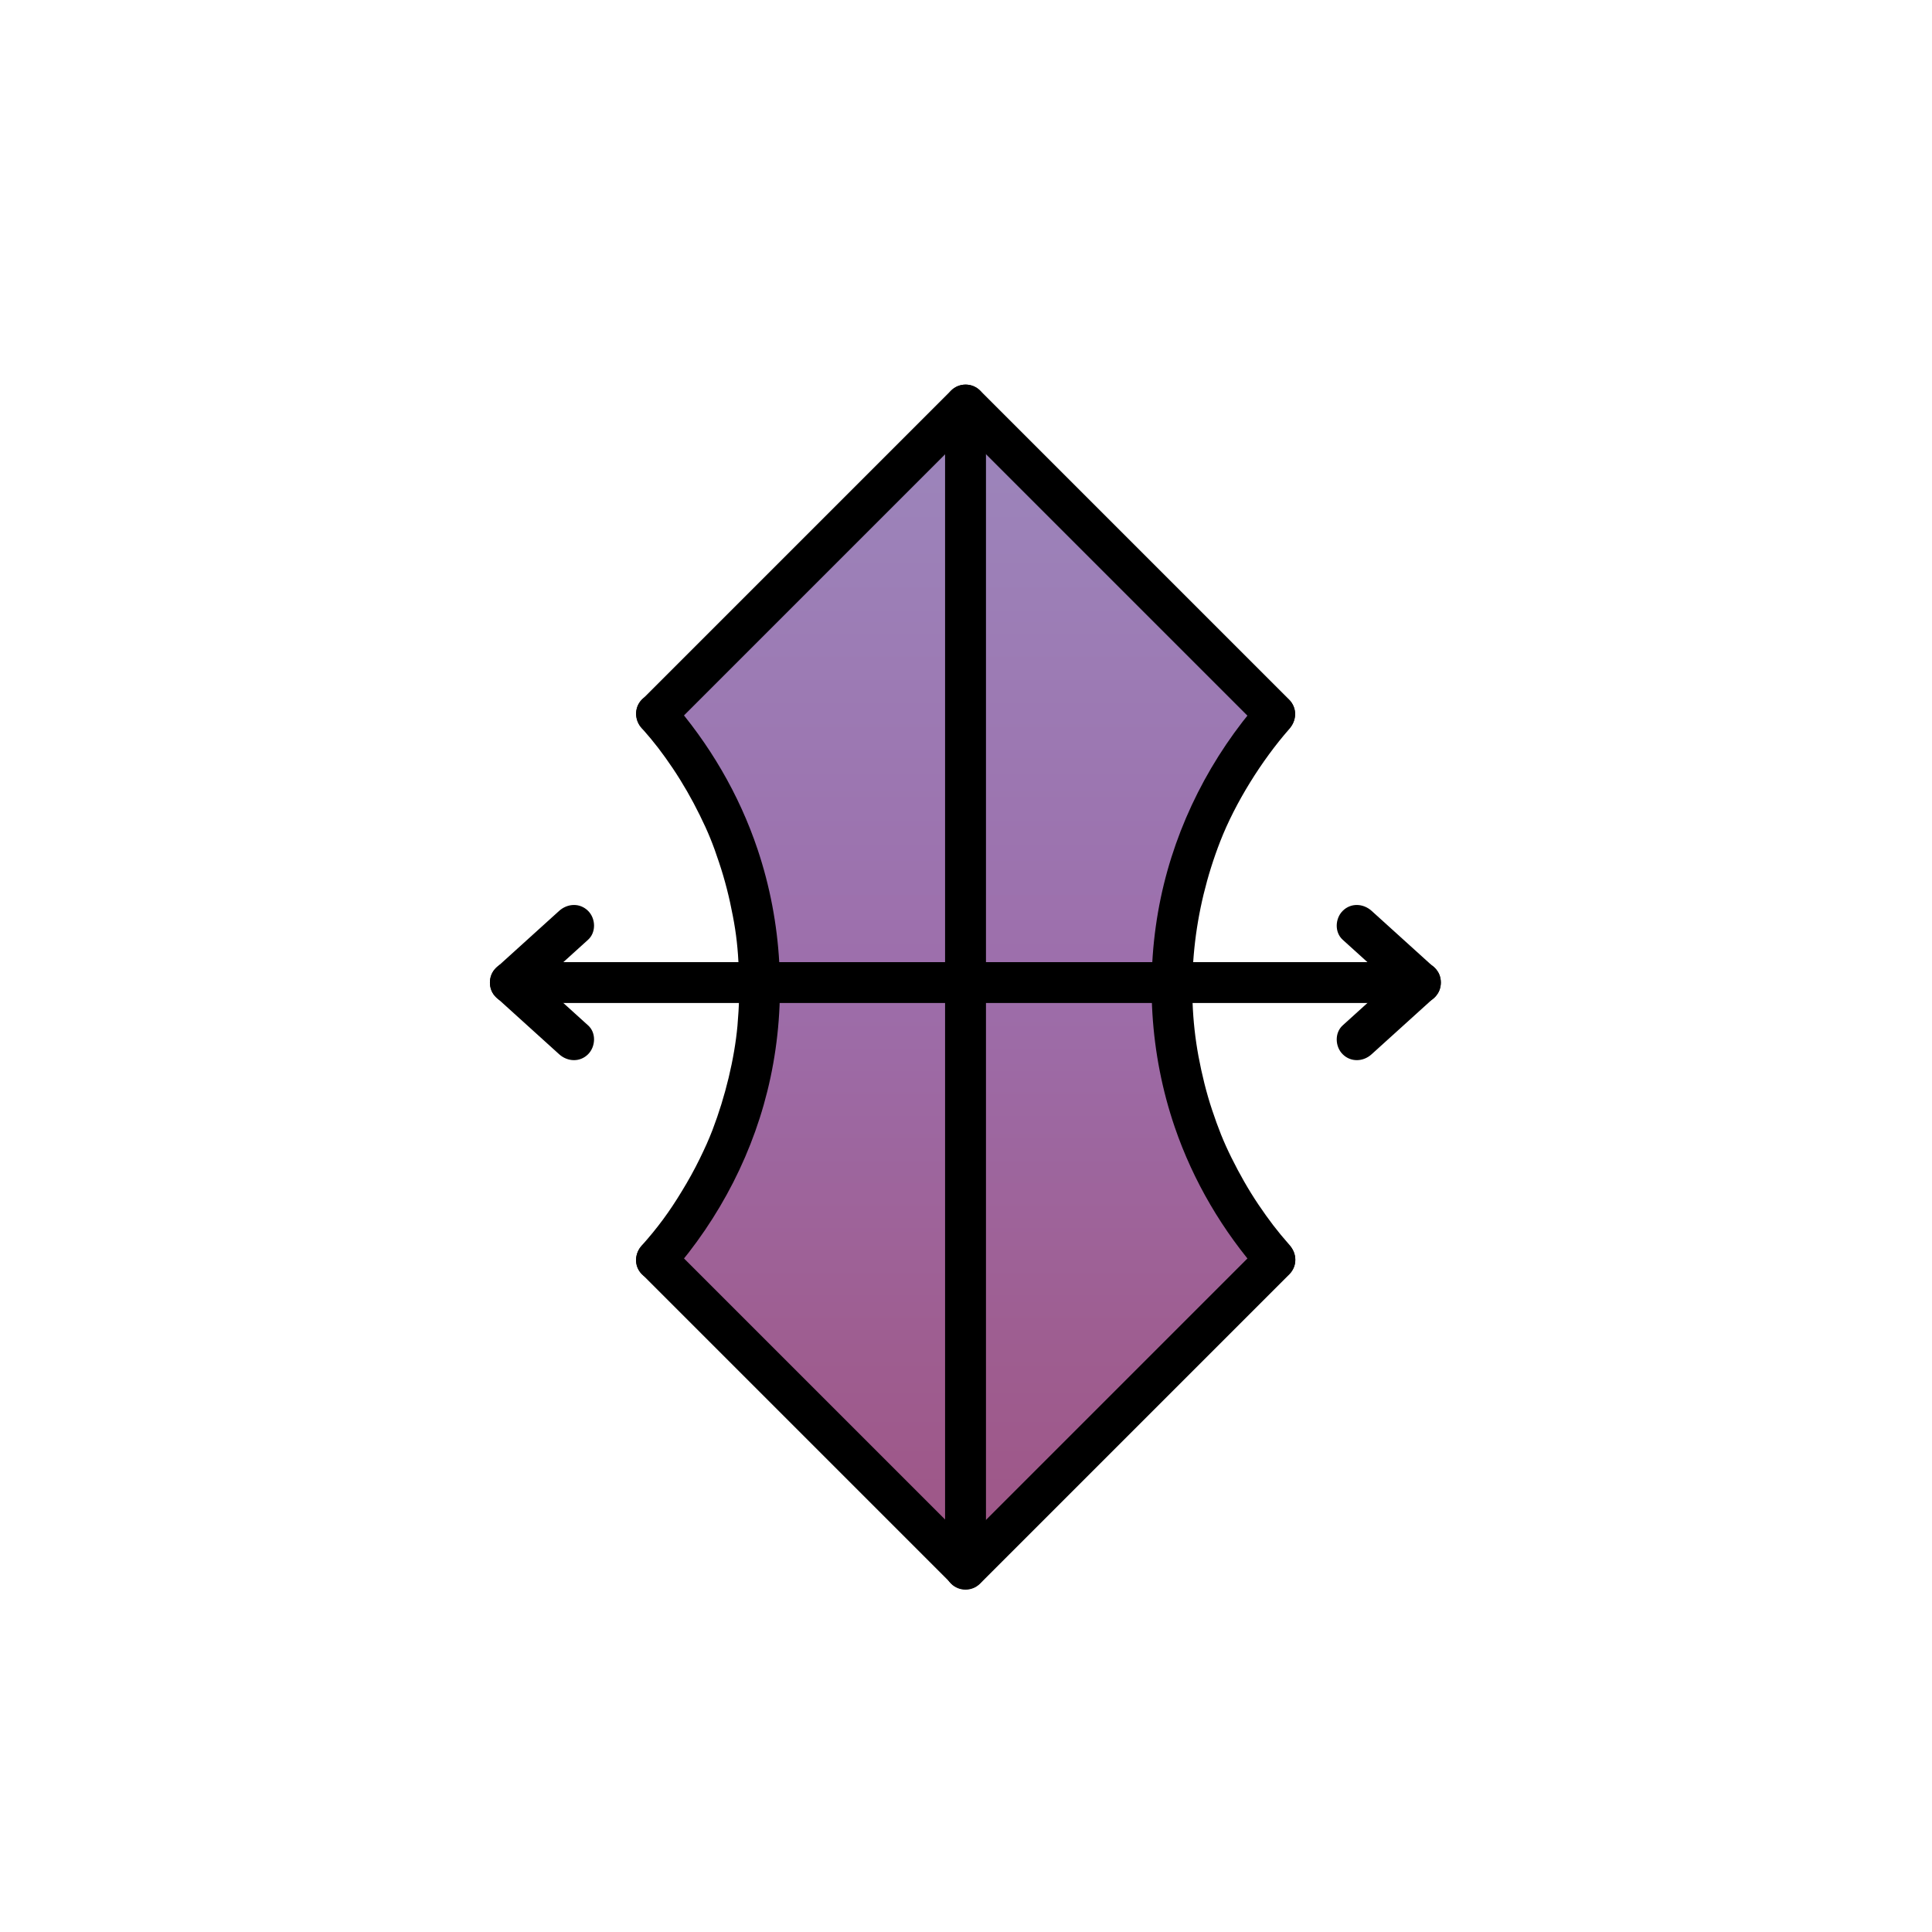 <?xml version="1.0" encoding="utf-8"?>
<!-- Generator: Adobe Illustrator 18.0.0, SVG Export Plug-In . SVG Version: 6.00 Build 0)  -->
<!DOCTYPE svg PUBLIC "-//W3C//DTD SVG 1.1//EN" "http://www.w3.org/Graphics/SVG/1.1/DTD/svg11.dtd">
<svg version="1.1" xmlns="http://www.w3.org/2000/svg" xmlns:xlink="http://www.w3.org/1999/xlink" x="0px" y="0px"
	 viewBox="0 0 1417.3 1417.3" enable-background="new 0 0 1417.3 1417.3" xml:space="preserve">
<g id="Слой_2">
	<g>
		<linearGradient id="SVGID_1_" gradientUnits="userSpaceOnUse" x1="710.421" y1="319.035" x2="710.421" y2="1116.227">
			<stop  offset="0" style="stop-color:#9C85BB"/>
			<stop  offset="0.344" style="stop-color:#9C75B0"/>
			<stop  offset="0.503" style="stop-color:#9D6EAB"/>
			<stop  offset="0.534" style="stop-color:#9D6CA8"/>
			<stop  offset="0.843" style="stop-color:#9E5D90"/>
			<stop  offset="1" style="stop-color:#9E5788"/>
		</linearGradient>
		<path fill="url(#SVGID_1_)" d="M863.7,676.6c6.9-27.6,17.4-53,31.1-77.9c12.7-23.2,26.4-45.8,38-69.6c1.2-2.5,2.7-4.9,4.4-7.2
			C869.6,454.3,801.9,386.7,734.3,319c-20.3,2.1-40.6,4-60.9,5.9c-14.4,22.3-34.8,40.7-55.3,57.1c-12,9.6-24.5,18.6-36.6,28
			c-4,9-8.8,17.4-14.1,25.8c-6.5,10.4-14.6,18.9-23.4,27.5c-10.6,10.4-23,18.4-36.1,25.1c-6.3,8.1-12.5,16.3-18.7,24.3
			c-1.8,2.3-3.6,4.7-5.4,7c2.4,2.7,4.2,5.8,5,9.3c1.2,5.4,3.1,10.6,5.4,15.7c6.6,12.1,14.6,23.4,21.8,35.2
			c9.7,15.9,16.8,32.3,22.5,50c10.1,31.2,17.5,62.9,19.1,95.8c1.3,27-1.7,53.8-8.4,80c-7.3,28.5-17.4,55.7-31.8,81.4
			c-8.1,14.4-16.8,28.4-26.3,41.9c14.3,13.3,28.4,27,42,41.1c45.2,46.7,86.6,96.9,129.1,146.1c29.7-0.3,59.5-0.6,89.2-0.6
			c13-17.9,26.3-35.6,40.4-52.7c19-23.2,39.2-45.7,61.6-65.6c18.5-16.4,38.1-31.4,56.9-47.4c1.6-3.6,3.2-7.2,4.6-10.9
			c3.2-8.4,9.7-15,17.6-19.9c-18.2-20.7-36.2-41.6-49.9-65.6c-7.7-13.5-15.6-28.2-19.5-43.4c-4.1-16.1-5.1-33.1-5.2-49.7
			c0-14.7,0.3-29.4,0.7-44C858.8,703.1,860.5,689.6,863.7,676.6z"/>
	</g>
</g>
<g id="Слой_1">
	<g>
		<g>
			<path d="M693.3,305.3c0,18.8,0,37.6,0,56.4c0,47.6,0,95.1,0,142.7c0,63.1,0,126.2,0,189.2c0,65.4,0,130.7,0,196.1
				c0,54.4,0,108.8,0,163.2c0,30.2,0,60.4,0,90.6c0,2.4,0,4.8,0,7.2c0,19.3,30,19.3,30,0c0-18.8,0-37.6,0-56.4
				c0-47.6,0-95.1,0-142.7c0-63.1,0-126.2,0-189.2c0-65.4,0-130.7,0-196.1c0-54.4,0-108.8,0-163.2c0-30.2,0-60.4,0-90.6
				c0-2.4,0-4.8,0-7.2C723.3,286,693.3,286,693.3,305.3L693.3,305.3z"/>
		</g>
	</g>
	<g>
		<g>
			<path d="M374.4,735.8c23.1,0,46.1,0,69.2,0c55,0,110,0,165.1,0c65.7,0,131.5,0,197.2,0c55.2,0,110.5,0,165.7,0
				c23.5,0,47,0,70.5,0c0,0,0,0,0,0c19.3,0,19.3-30,0-30c-23.1,0-46.1,0-69.2,0c-55,0-110,0-165.1,0c-65.7,0-131.5,0-197.2,0
				c-55.2,0-110.5,0-165.7,0c-23.5,0-47,0-70.5,0c0,0,0,0,0,0C355,705.8,355,735.8,374.4,735.8L374.4,735.8z"/>
		</g>
	</g>
	<g>
		<g>
			<path d="M471,534.4c9.1,10.3,14.9,17.9,22.6,29.3c7.3,10.9,13.9,22.4,19.7,34.2c6,12.1,9.8,21.4,14.2,34.8
				c4.3,12.8,7.6,25.9,10.1,39.2c2.6,13.4,3.7,24.2,4.4,38.7c0.7,14,0.2,28-1,41.9c-2.2,24.1-8.9,51.8-18.3,76.4
				c-2.9,7.5-5.4,13-9.4,21.2c-3.9,8-8.3,15.9-13,23.6c-9.3,15.4-18,27.1-29.4,39.9c-5.4,6.1-6.1,15.2,0,21.2
				c5.5,5.5,15.8,6.1,21.2,0c36.1-41.1,61.7-90.7,73.1-144.2c11.8-55.3,8.6-113.7-9.4-167.4c-13.6-40.6-35.5-77.8-63.8-110
				c-5.4-6.1-15.7-5.5-21.2,0C464.9,519.3,465.6,528.3,471,534.4L471,534.4z"/>
		</g>
	</g>
	<g>
		<g>
			<path d="M945.9,913.2c-9-10.2-14.9-18-22.7-29.5c-7.4-11-13.9-22.5-19.8-34.4c-6-12.1-9.7-21.6-14.2-35
				c-4.3-12.9-7.5-26.1-10-39.4c-9.6-51.8-3.8-107,16-157.8c11-28.2,30.4-59.3,50.6-82.3c5.4-6.1,6.1-15.1,0-21.2
				c-5.5-5.5-15.8-6.2-21.2,0c-36.2,41.3-61.8,91.3-73.1,145.2c-11.6,55.6-8.1,114.3,10.3,168.1c13.6,39.7,35.1,76.1,62.8,107.6
				c5.4,6.2,15.7,5.5,21.2,0C952,928.4,951.3,919.4,945.9,913.2L945.9,913.2z"/>
		</g>
	</g>
	<g>
		<g>
			<path d="M492.2,534.4c75.6-75.6,151.1-151.1,226.7-226.7c5.8-5.8,5.8-15.4,0-21.2c-5.8-5.8-15.4-5.8-21.2,0
				C622.1,362.1,546.6,437.6,471,513.2c-5.8,5.8-5.8,15.4,0,21.2C476.8,540.2,486.4,540.2,492.2,534.4L492.2,534.4z"/>
		</g>
	</g>
	<g>
		<g>
			<path d="M718.9,1161.8c75.7-75.7,151.3-151.3,227-227c5.8-5.8,5.8-15.4,0-21.2s-15.4-5.8-21.2,0c-75.7,75.7-151.3,151.3-227,227
				c-5.8,5.8-5.8,15.4,0,21.2C703.5,1167.6,713.1,1167.6,718.9,1161.8L718.9,1161.8z"/>
		</g>
	</g>
	<g>
		<g>
			<path d="M718.9,1140.3c-75.6-75.6-151.1-151.1-226.7-226.7c-5.8-5.8-15.4-5.8-21.2,0c-5.8,5.8-5.8,15.4,0,21.2
				c75.6,75.6,151.1,151.1,226.7,226.7c5.8,5.8,15.4,5.8,21.2,0C724.7,1155.7,724.7,1146,718.9,1140.3L718.9,1140.3z"/>
		</g>
	</g>
	<g>
		<g>
			<path d="M945.7,513.2c-75.6-75.6-151.1-151.1-226.7-226.7c-5.8-5.8-15.4-5.8-21.2,0c-5.8,5.8-5.8,15.4,0,21.2
				c75.6,75.6,151.1,151.1,226.7,226.7c5.8,5.8,15.4,5.8,21.2,0S951.5,519,945.7,513.2L945.7,513.2z"/>
		</g>
	</g>
	<g>
		<g>
			<path d="M410.2,668.2c-15.5,14-31,28-46.4,42c-6.1,5.5-5.6,15.7,0,21.2c6,6,15.2,5.5,21.2,0c15.5-14,31-28,46.4-42
				c6.1-5.5,5.6-15.7,0-21.2C425.4,662.2,416.3,662.7,410.2,668.2L410.2,668.2z"/>
		</g>
	</g>
	<g>
		<g>
			<path d="M1031.4,710.2c-15.5,14-31,28-46.4,42c-6.1,5.5-5.6,15.7,0,21.2c6,6,15.2,5.5,21.2,0c15.5-14,31-28,46.4-42
				c6.1-5.5,5.6-15.7,0-21.2C1046.6,704.2,1037.5,704.7,1031.4,710.2L1031.4,710.2z"/>
		</g>
	</g>
	<g>
		<g>
			<path d="M431.4,752.2c-15.5-14-31-28-46.4-42c-6.1-5.5-15.2-6-21.2,0c-5.6,5.6-6.1,15.7,0,21.2c15.5,14,31,28,46.4,42
				c6.1,5.5,15.2,6,21.2,0C437,767.8,437.5,757.6,431.4,752.2L431.4,752.2z"/>
		</g>
	</g>
	<g>
		<g>
			<path d="M1052.6,710.2c-15.5-14-31-28-46.4-42c-6.1-5.5-15.2-6-21.2,0c-5.6,5.6-6.1,15.7,0,21.2c15.5,14,31,28,46.4,42
				c6.1,5.5,15.2,6,21.2,0C1058.2,725.8,1058.7,715.6,1052.6,710.2L1052.6,710.2z"/>
		</g>
	</g>
</g>
</svg>
